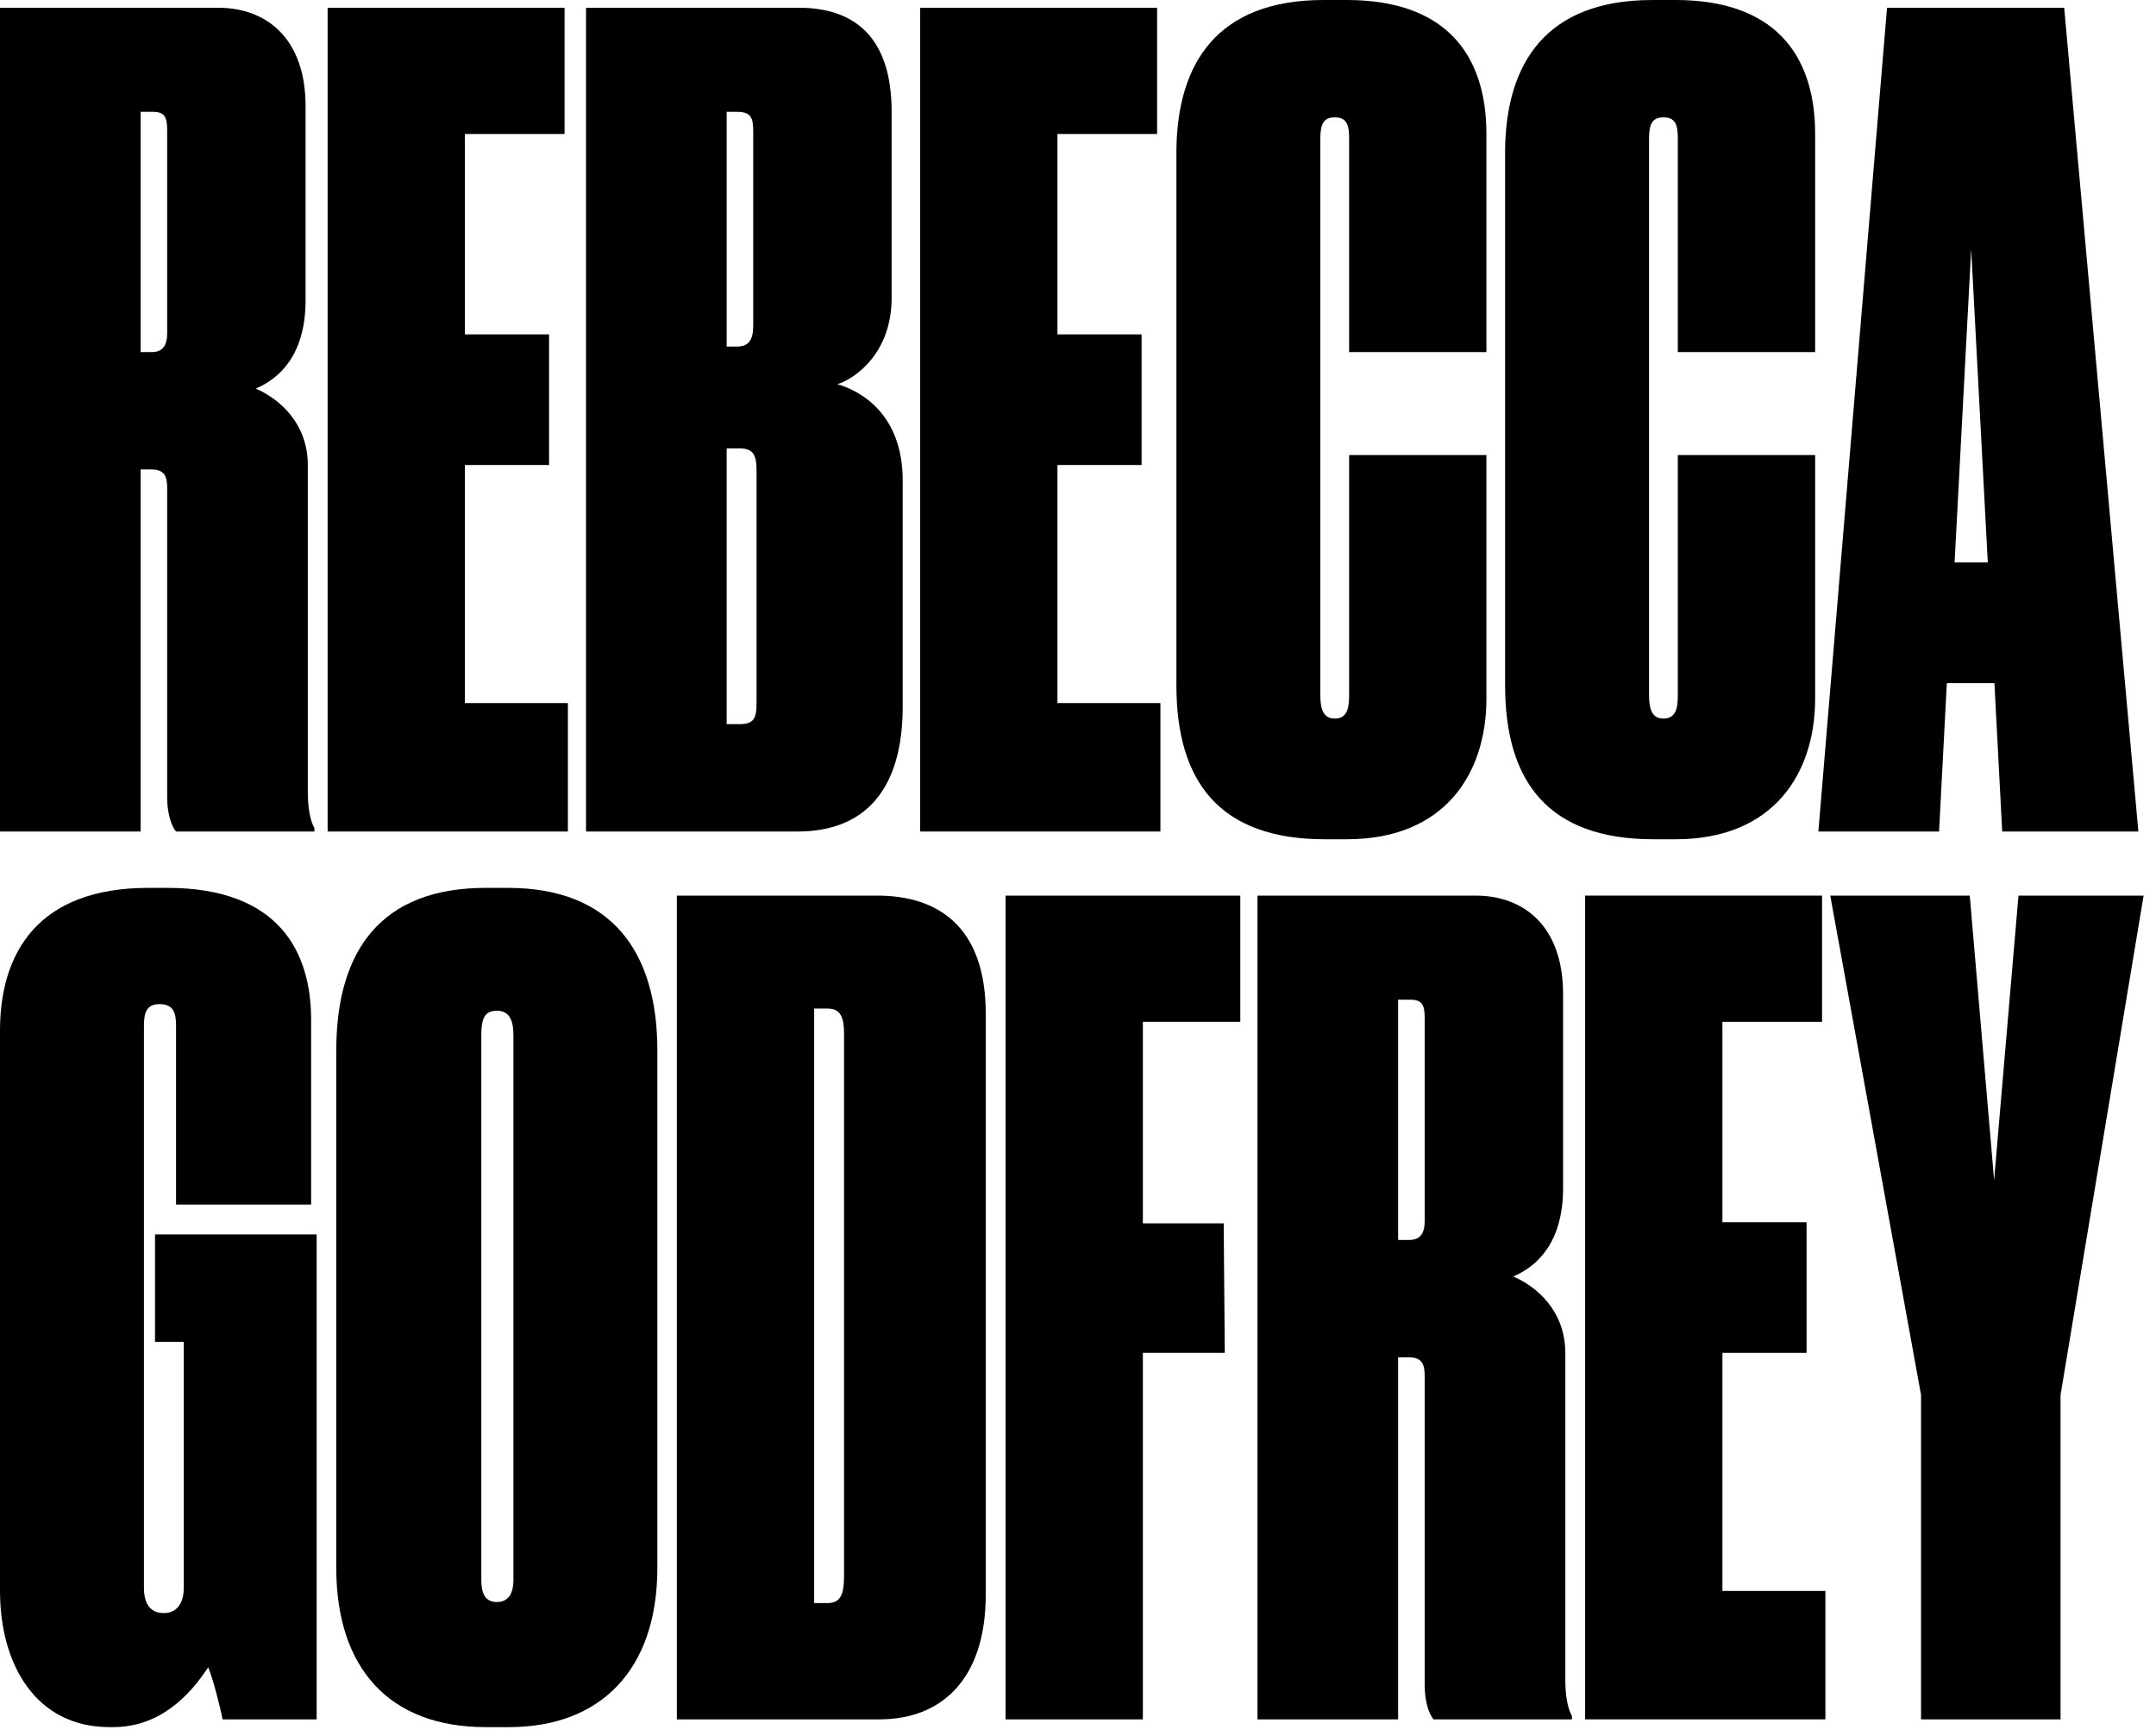 <svg xmlns="http://www.w3.org/2000/svg" width="118" height="95" viewBox="0 0 118 95" fill="none">
  <path d="M105.141 94.103V76.348L100.172 49.018H107.807L109.14 64.592L110.473 49.018H117.321L112.776 76.348V94.103H105.141Z" fill="black"/>
  <path d="M86.755 49.018H99.723V55.926H94.269V66.895H98.875V74.045H94.269V87.074H99.905V94.103H86.755V49.018Z" fill="black"/>
  <path d="M76.52 54.714V67.864H77.126C77.732 67.864 77.975 67.501 77.975 66.834V55.745C77.975 55.017 77.853 54.714 77.187 54.714H76.52ZM76.52 74.288V94.103H68.824V49.018H80.762C83.428 49.018 85.549 50.715 85.549 54.411V65.016C85.549 68.046 84.095 69.319 82.823 69.864C84.095 70.409 85.671 71.743 85.671 74.045V91.922C85.671 92.77 85.792 93.497 86.034 93.921V94.103H78.459C78.156 93.74 77.975 93.013 77.975 92.225V75.318C77.975 74.712 77.853 74.288 77.126 74.288H76.52Z" fill="black"/>
  <path d="M55.036 94.103V49.018H67.883V55.926H62.55V66.955H66.974L67.034 74.045H62.55V94.103H55.036Z" fill="black"/>
  <path d="M37.045 94.103V49.018H48.014C51.347 49.018 53.952 50.715 53.952 55.502V87.256C53.952 91.982 51.468 94.103 48.135 94.103H37.045ZM44.56 55.199V87.74H45.287C46.014 87.74 46.196 87.256 46.196 86.225V56.593C46.196 55.684 46.014 55.199 45.287 55.199H44.56Z" fill="black"/>
  <path d="M35.978 57.502V85.802C35.978 91.437 32.827 94.528 27.858 94.528H26.585C21.313 94.528 18.404 91.316 18.404 85.802V57.502C18.404 51.987 20.889 48.594 26.585 48.594H27.797C33.494 48.594 35.978 52.109 35.978 57.502ZM28.1 86.468V56.654C28.1 55.805 27.858 55.32 27.191 55.32C26.525 55.32 26.343 55.745 26.343 56.654V86.468C26.343 87.256 26.585 87.68 27.191 87.68C27.797 87.68 28.1 87.256 28.1 86.468Z" fill="black"/>
  <path d="M6.181 94.528H5.999C1.939 94.528 0 91.073 0 87.074V56.411C0 52.169 2.06 48.594 8.12 48.594H9.15C15.331 48.594 17.028 52.169 17.028 55.805V65.925H9.635V56.108C9.635 55.381 9.453 54.957 8.726 54.957C8.06 54.957 7.878 55.381 7.878 56.108V86.892C7.878 87.801 8.241 88.286 8.969 88.286C9.635 88.286 10.059 87.801 10.059 86.892V73.439H8.484V67.561H17.331V94.103H12.18C12.059 93.437 11.635 91.801 11.393 91.255C10.362 92.831 8.726 94.528 6.181 94.528Z" fill="black"/>
  <path d="M108.794 30.784L107.885 13.635L106.976 30.784H108.794ZM109.582 45.51L109.157 37.389H106.552L106.127 45.51H99.522L103.279 0.424H112.975L117.035 45.51H109.582Z" fill="black"/>
  <path d="M91.042 39.328C91.708 39.328 91.829 38.783 91.829 38.056V24.906H99.344V38.238C99.344 42.298 97.101 45.934 91.708 45.934H90.496C84.739 45.934 82.376 42.782 82.376 37.511V8.181C82.437 3.454 84.618 0 90.436 0H91.708C97.041 0 99.344 2.909 99.344 7.332V19.27H91.829V7.575C91.829 6.848 91.708 6.423 91.042 6.423C90.436 6.423 90.254 6.787 90.254 7.575V38.056C90.254 38.844 90.436 39.328 91.042 39.328Z" fill="black"/>
  <path d="M73.051 39.328C73.718 39.328 73.839 38.783 73.839 38.056V24.906H81.353V38.238C81.353 42.298 79.111 45.934 73.718 45.934H72.506C66.749 45.934 64.386 42.782 64.386 37.511V8.181C64.446 3.454 66.628 0 72.445 0H73.718C79.051 0 81.353 2.909 81.353 7.332V19.27H73.839V7.575C73.839 6.848 73.718 6.423 73.051 6.423C72.445 6.423 72.263 6.787 72.263 7.575V38.056C72.263 38.844 72.445 39.328 73.051 39.328Z" fill="black"/>
  <path d="M50.361 0.424H63.329V7.333H57.875V18.301H62.48V25.451H57.875V38.48H63.511V45.51H50.361V0.424Z" fill="black"/>
  <path d="M32.075 45.51V0.424H43.71C46.8 0.424 48.8 2.06 48.8 6.121V16.301C48.8 19.331 46.8 20.725 45.831 21.028C47.103 21.391 49.406 22.664 49.406 26.3V38.662C49.406 43.146 47.406 45.51 43.649 45.51H32.075ZM40.316 6.121H39.771V18.968H40.316C40.983 18.968 41.225 18.604 41.225 17.816V7.211C41.225 6.424 41.104 6.121 40.316 6.121ZM40.498 24.543H39.771V39.632H40.498C41.286 39.632 41.407 39.268 41.407 38.48V25.755C41.407 24.906 41.225 24.543 40.498 24.543Z" fill="black"/>
  <path d="M17.931 0.424H30.899V7.333H25.445V18.301H30.051V25.451H25.445V38.48H31.081V45.51H17.931V0.424Z" fill="black"/>
  <path d="M7.696 6.121V19.27H8.302C8.908 19.27 9.15 18.907 9.15 18.24V7.151C9.15 6.424 9.029 6.121 8.363 6.121H7.696ZM7.696 25.694V45.51H0V0.424H11.938C14.604 0.424 16.725 2.121 16.725 5.818V16.422C16.725 19.452 15.271 20.725 13.998 21.27C15.271 21.816 16.846 23.149 16.846 25.451V43.328C16.846 44.176 16.968 44.904 17.21 45.328V45.51H9.635C9.332 45.146 9.15 44.419 9.15 43.631V26.724C9.15 26.118 9.029 25.694 8.302 25.694H7.696Z" fill="black"/>
</svg>